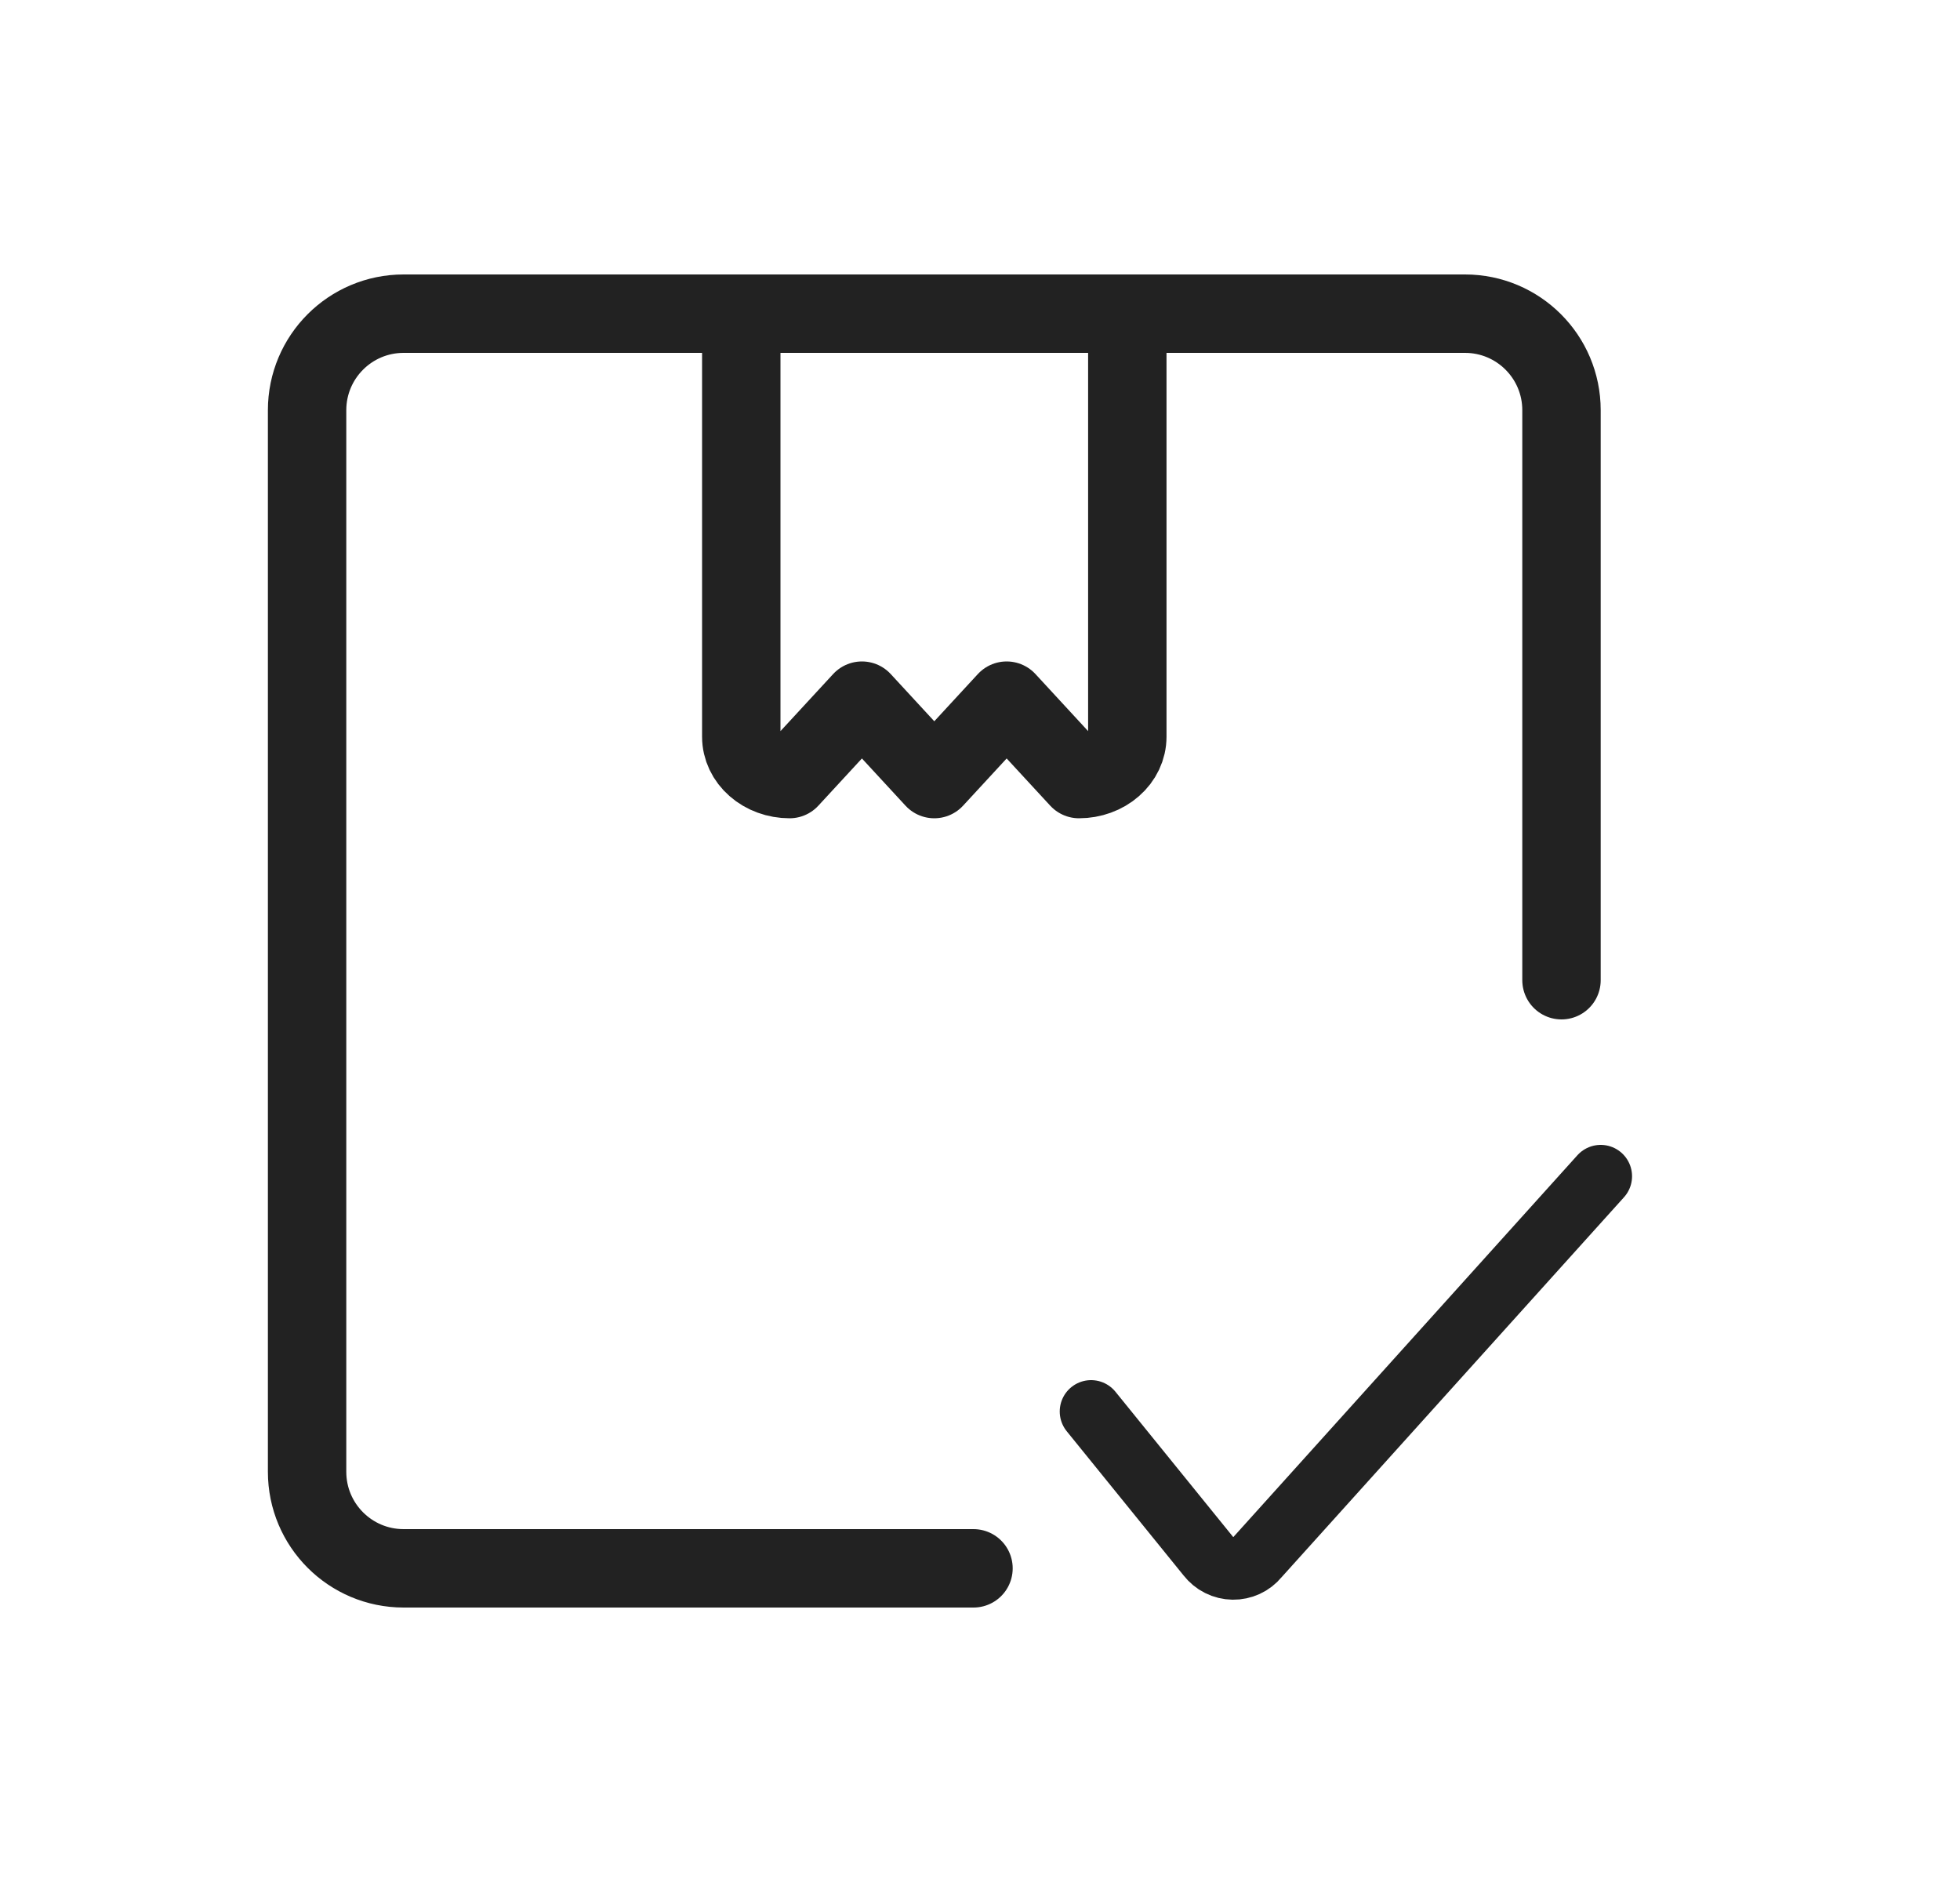 <svg width="25" height="24" viewBox="0 0 25 24" fill="none" xmlns="http://www.w3.org/2000/svg">
<path d="M12.417 20H5.148C4.468 20 3.917 19.449 3.917 18.769V5.231C3.917 4.551 4.468 4 5.148 4H18.686C19.366 4 19.917 4.551 19.917 5.231V12.5" stroke="#222222" stroke-linecap="round" stroke-linejoin="round"/>
<path d="M13.917 18L15.41 19.842C15.448 19.89 15.495 19.93 15.55 19.957C15.605 19.985 15.665 19.999 15.726 20C15.787 20.001 15.846 19.988 15.901 19.963C15.956 19.938 16.004 19.9 16.042 19.854L20.417 15" stroke="#222222" stroke-width="0.8" stroke-linecap="round" stroke-linejoin="round"/>
<path d="M14.379 4V9.395C14.379 9.539 14.314 9.676 14.198 9.777C14.083 9.878 13.926 9.935 13.763 9.935L12.84 8.935L11.917 9.935L10.994 8.935L10.071 9.935C9.908 9.935 9.751 9.878 9.636 9.777C9.52 9.676 9.455 9.539 9.455 9.395V4" stroke="#222222" stroke-linecap="round" stroke-linejoin="round"/>
</svg>
